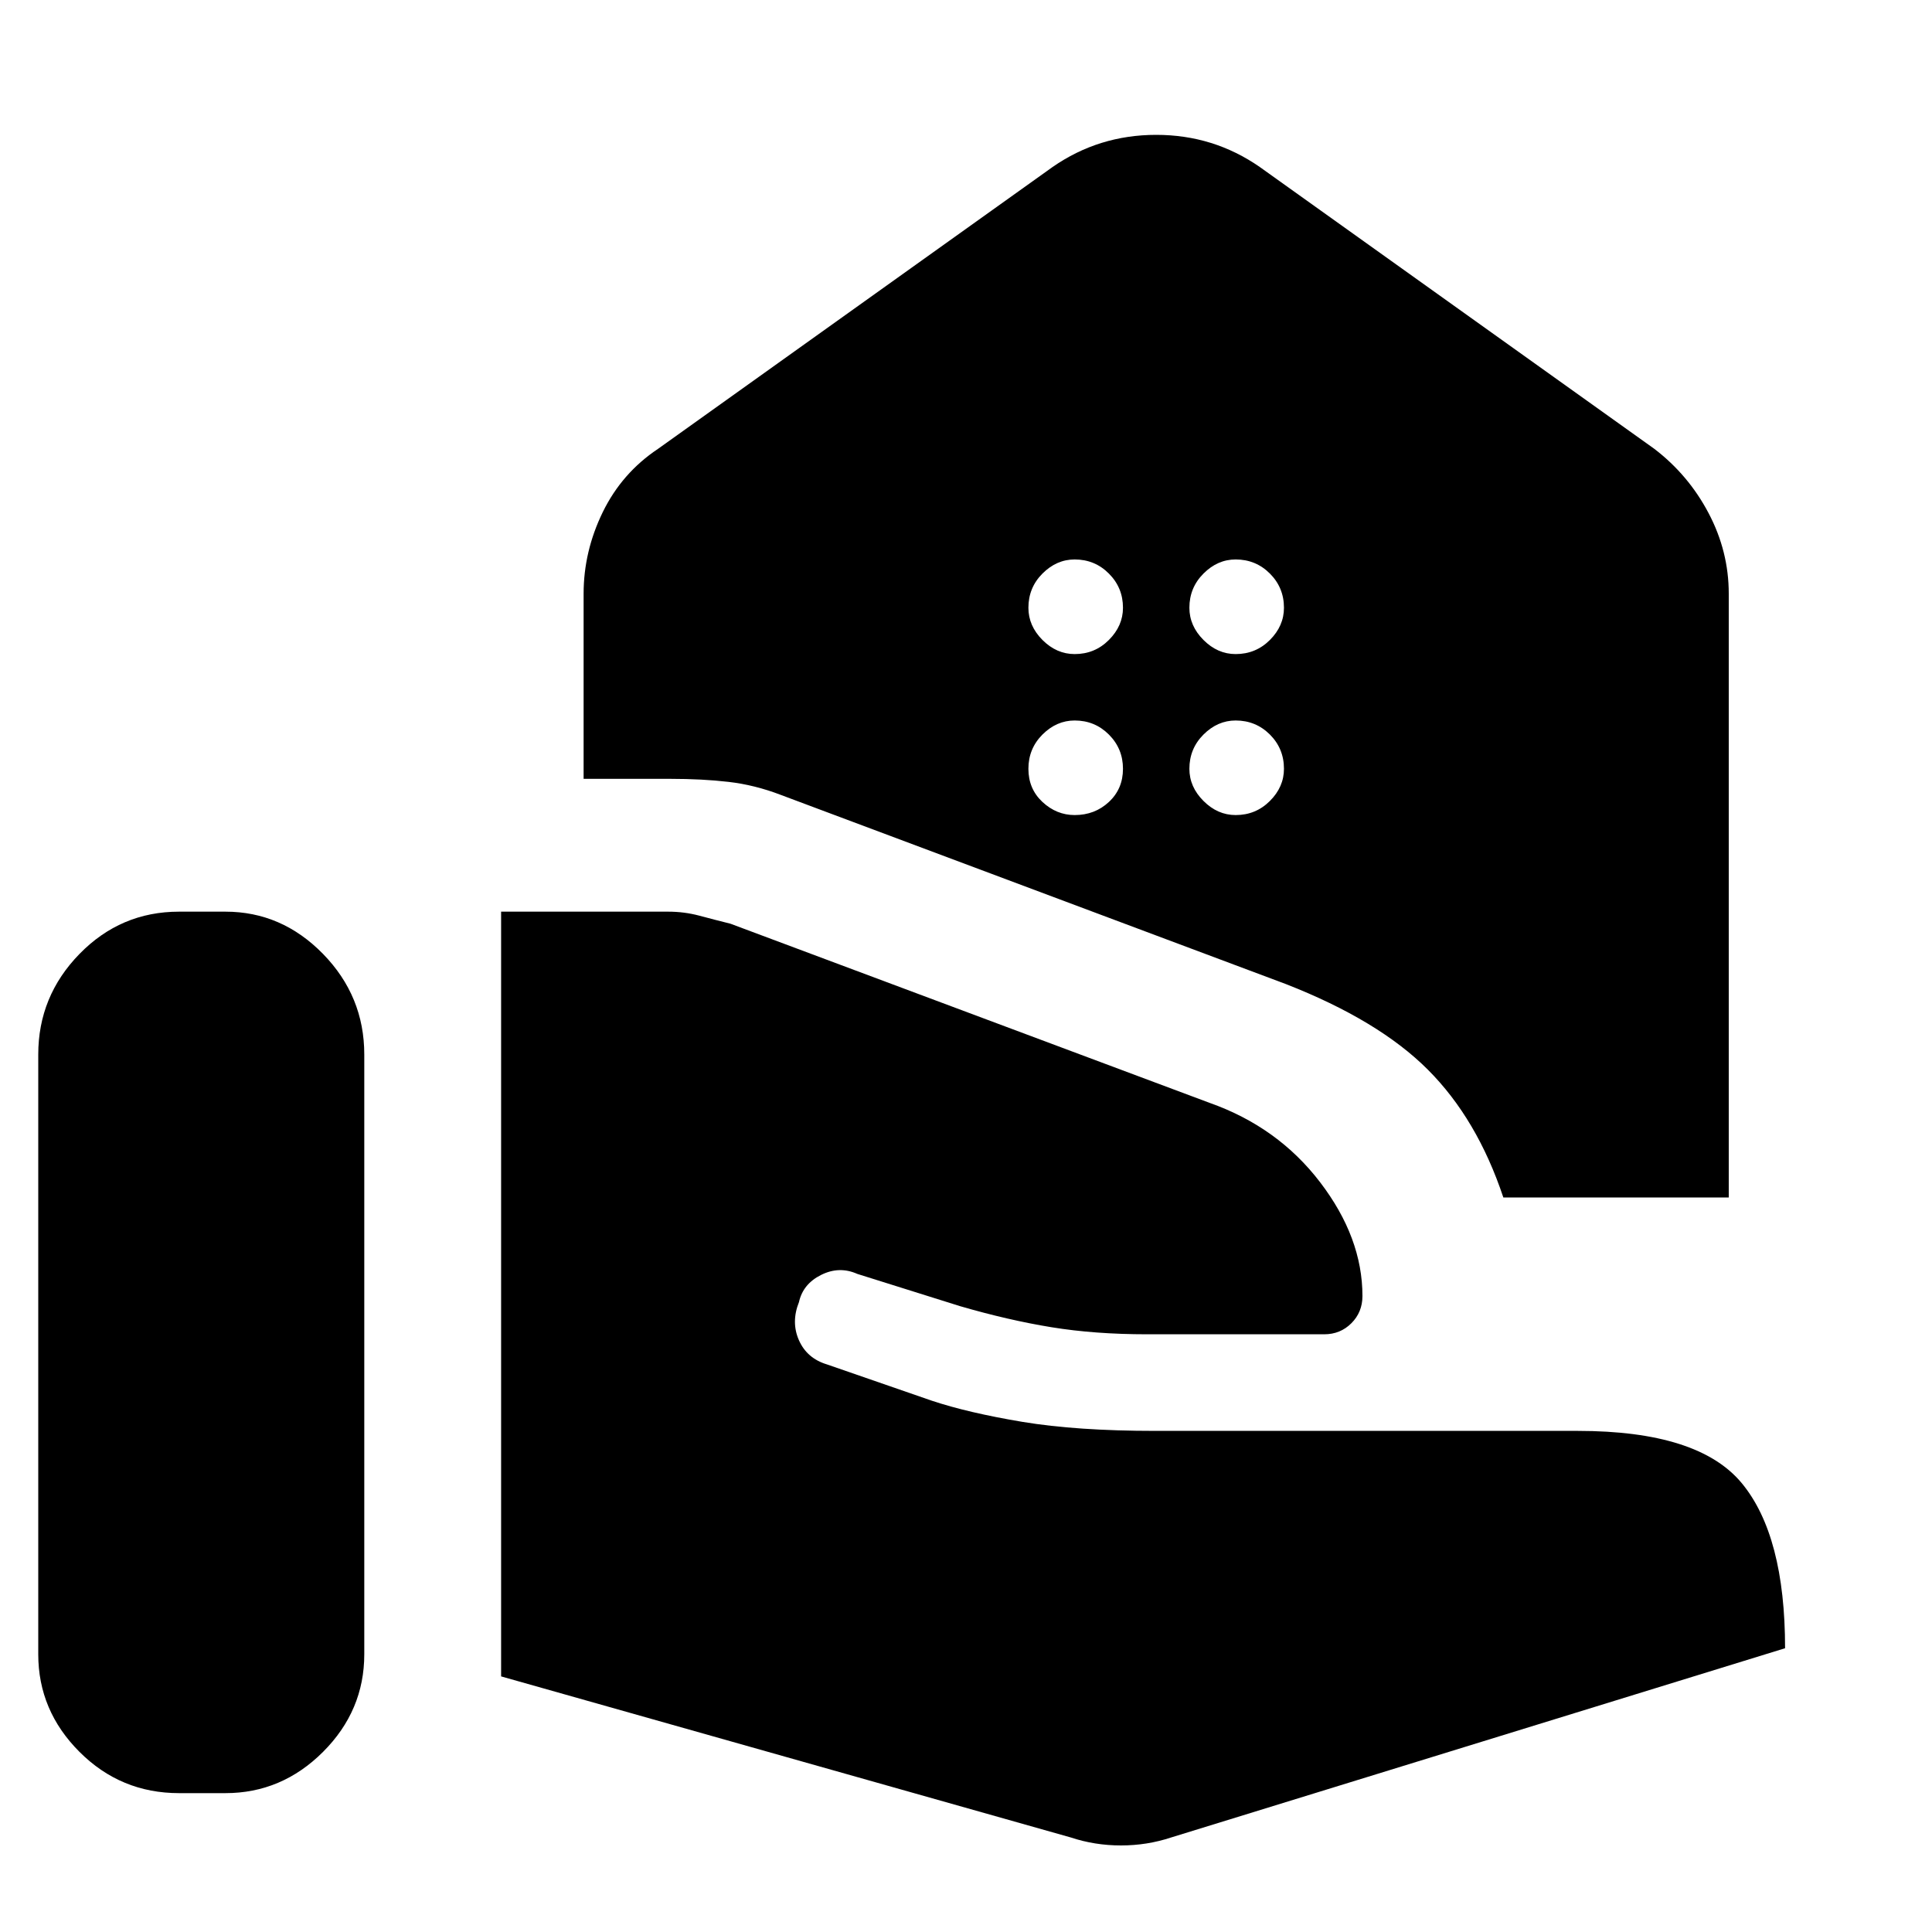 <svg xmlns="http://www.w3.org/2000/svg" height="40" width="40"><path d="M31.125 24.792Q30.583 23.167 29.562 22.146Q28.542 21.125 26.625 20.375L16.167 16.458Q15.625 16.25 15.083 16.188Q14.542 16.125 13.875 16.125H12.083V12.292Q12.083 11.417 12.479 10.604Q12.875 9.792 13.625 9.292L21.792 3.458Q22.75 2.792 23.938 2.792Q25.125 2.792 26.083 3.458L34.25 9.292Q34.958 9.833 35.375 10.625Q35.792 11.417 35.792 12.292V24.792ZM25.583 13.542Q26 13.542 26.292 13.25Q26.583 12.958 26.583 12.583Q26.583 12.167 26.292 11.875Q26 11.583 25.583 11.583Q25.208 11.583 24.917 11.875Q24.625 12.167 24.625 12.583Q24.625 12.958 24.917 13.25Q25.208 13.542 25.583 13.542ZM22.25 13.542Q22.667 13.542 22.958 13.25Q23.25 12.958 23.25 12.583Q23.25 12.167 22.958 11.875Q22.667 11.583 22.25 11.583Q21.875 11.583 21.583 11.875Q21.292 12.167 21.292 12.583Q21.292 12.958 21.583 13.25Q21.875 13.542 22.25 13.542ZM25.583 16.875Q26 16.875 26.292 16.583Q26.583 16.292 26.583 15.917Q26.583 15.5 26.292 15.208Q26 14.917 25.583 14.917Q25.208 14.917 24.917 15.208Q24.625 15.5 24.625 15.917Q24.625 16.292 24.917 16.583Q25.208 16.875 25.583 16.875ZM22.25 16.875Q22.667 16.875 22.958 16.604Q23.25 16.333 23.25 15.917Q23.25 15.5 22.958 15.208Q22.667 14.917 22.25 14.917Q21.875 14.917 21.583 15.208Q21.292 15.5 21.292 15.917Q21.292 16.333 21.583 16.604Q21.875 16.875 22.25 16.875ZM0.792 34.25V21.833Q0.792 20.625 1.646 19.75Q2.5 18.875 3.708 18.875H4.667Q5.833 18.875 6.688 19.75Q7.542 20.625 7.542 21.833V34.25Q7.542 35.417 6.688 36.271Q5.833 37.125 4.667 37.125H3.708Q2.5 37.125 1.646 36.271Q0.792 35.417 0.792 34.25ZM22.167 38.042 10.375 34.708V18.875H13.833Q14.167 18.875 14.479 18.958Q14.792 19.042 15.125 19.125L25.042 22.833Q26.458 23.333 27.333 24.479Q28.208 25.625 28.208 26.833Q28.208 27.167 27.979 27.396Q27.75 27.625 27.417 27.625H23.75Q22.667 27.625 21.771 27.479Q20.875 27.333 19.875 27.042L17.75 26.375Q17.375 26.208 17 26.396Q16.625 26.583 16.542 26.958Q16.375 27.375 16.542 27.75Q16.708 28.125 17.125 28.25L19.292 29Q20.042 29.25 21.167 29.438Q22.292 29.625 23.917 29.625H32.667Q35.167 29.625 36.062 30.708Q36.958 31.792 36.958 34.125L24.25 38.042Q23.75 38.208 23.208 38.208Q22.667 38.208 22.167 38.042Z"/></svg>